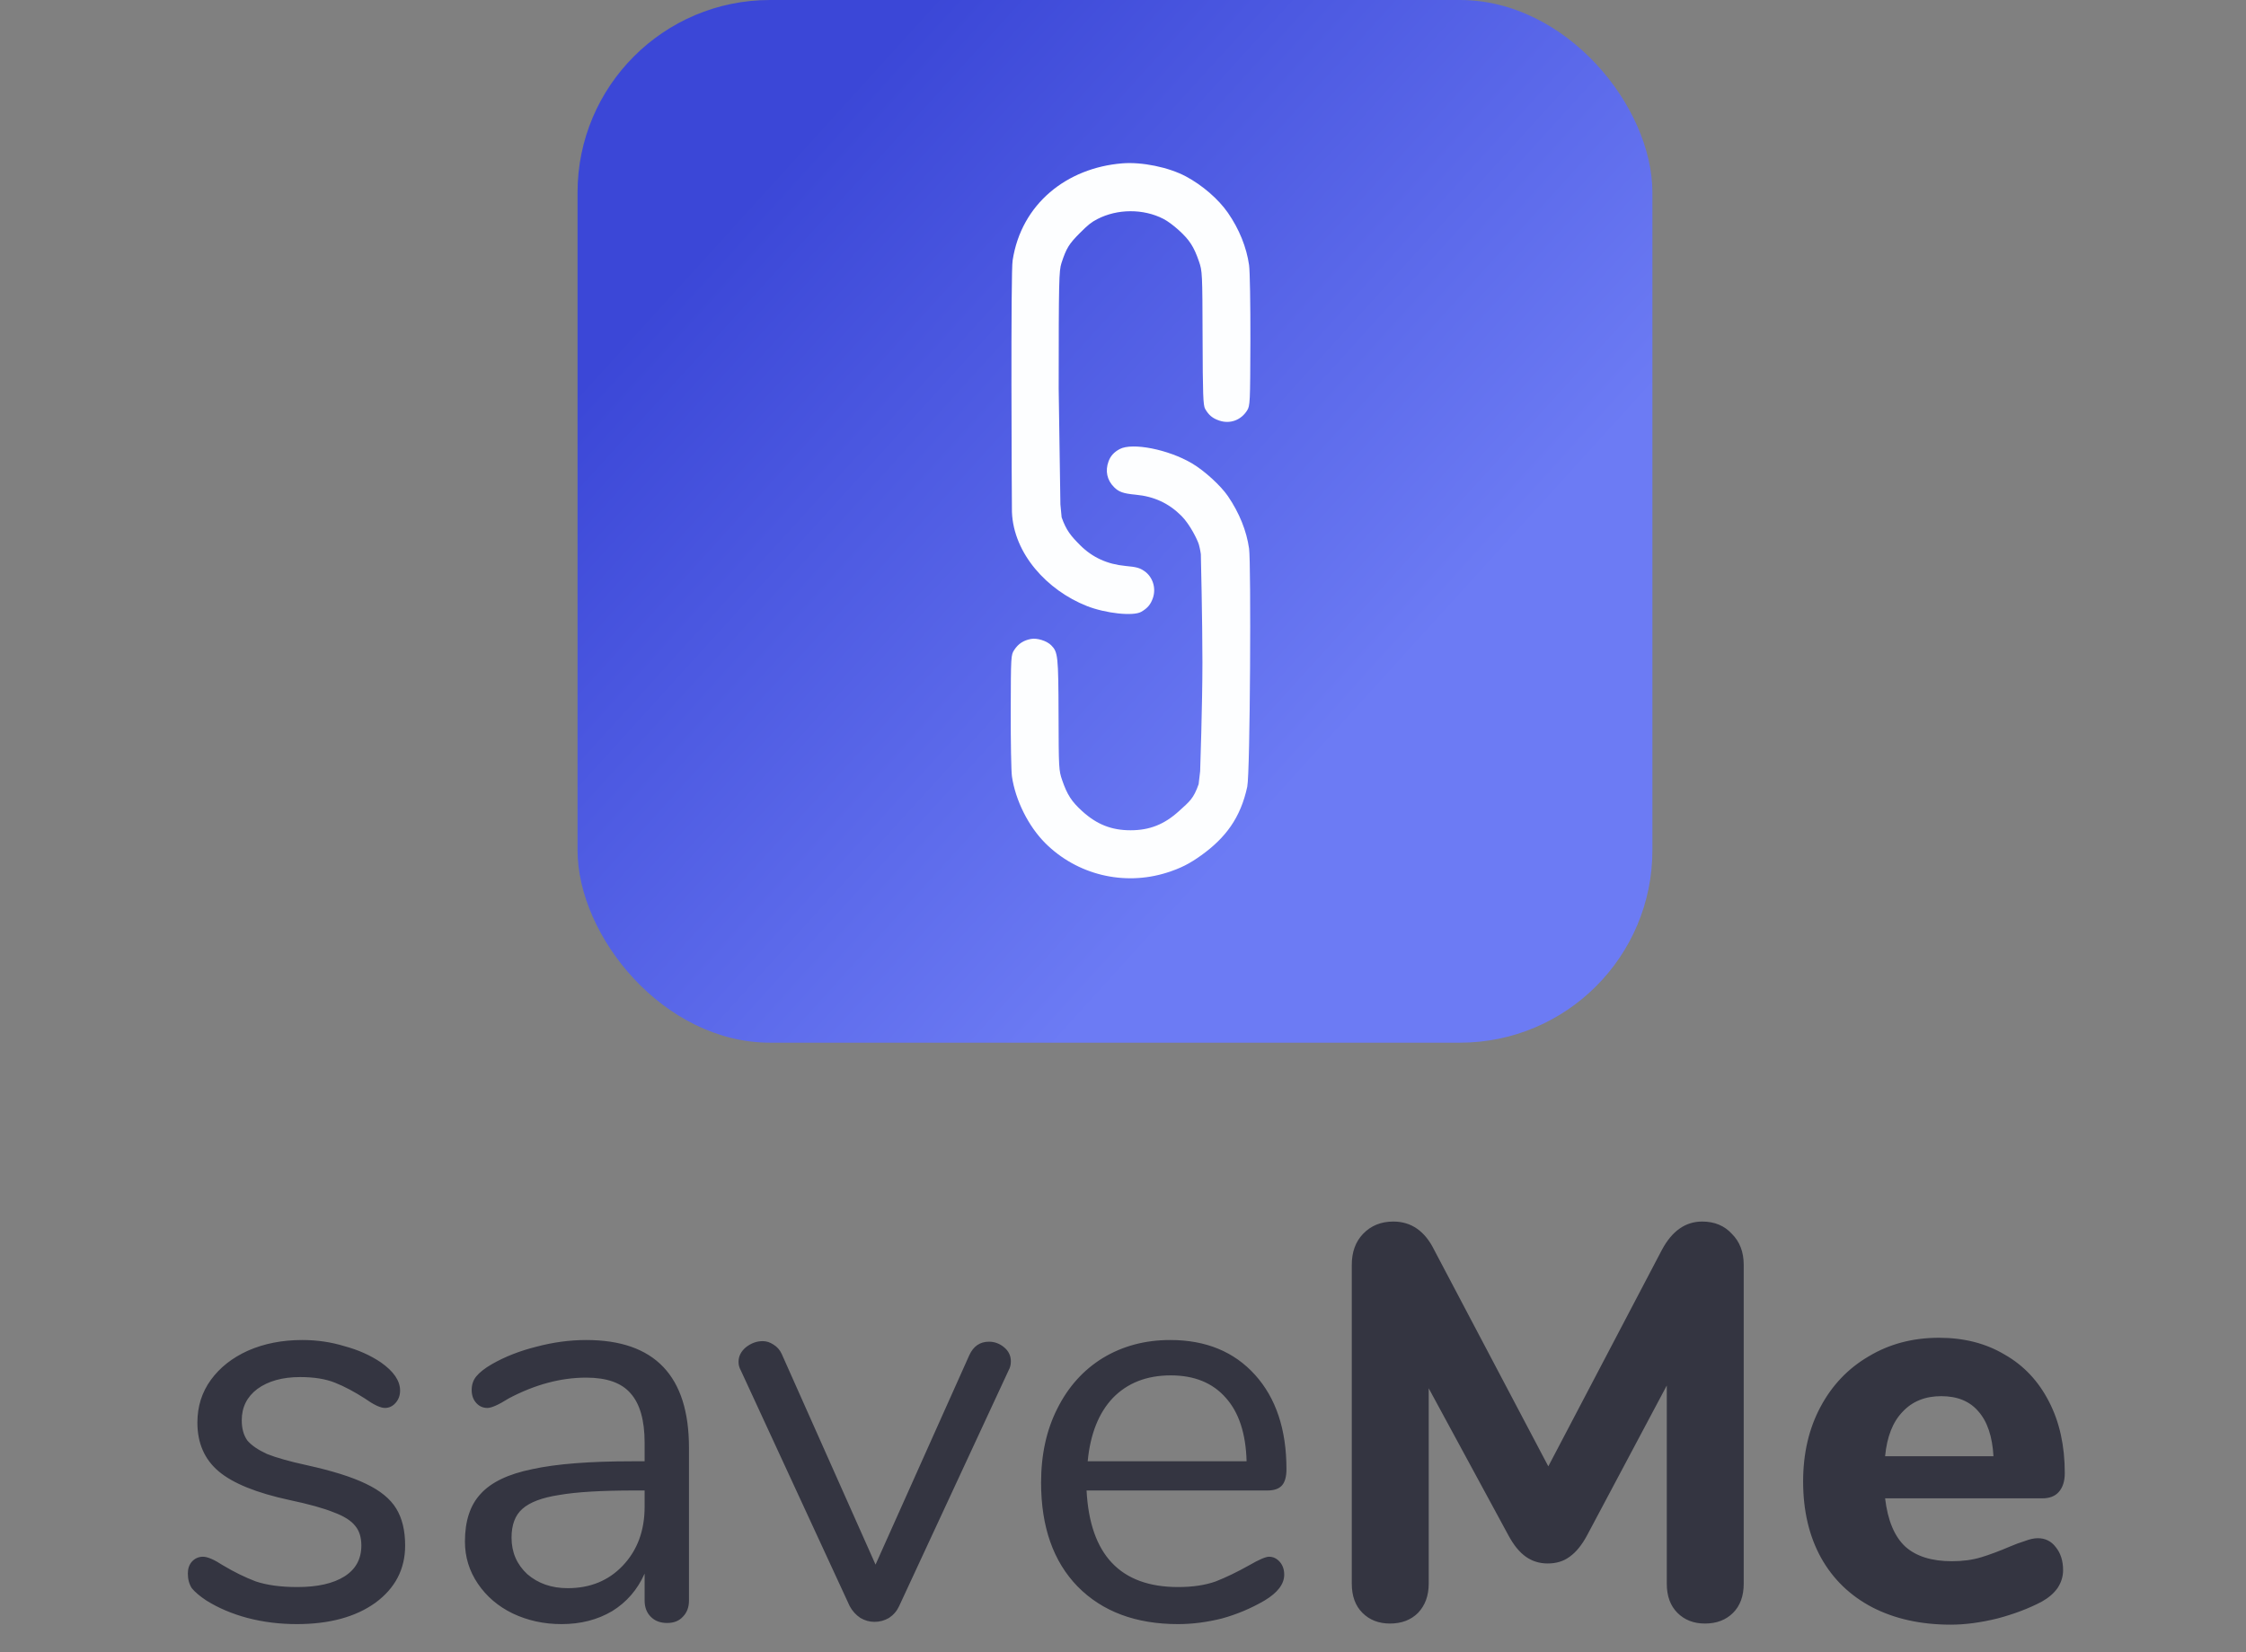 <svg width="140" height="103" viewBox="0 0 140 103" fill="none" xmlns="http://www.w3.org/2000/svg">
<rect x="0" y="0" width="140" height="103" fill="#808080" stroke="none"/>
<defs>
<linearGradient id="paint0_linear_54_888" x1="51.724" y1="6.831" x2="88.616" y2="40.334" gradientUnits="userSpaceOnUse">
<stop stop-color="#3B47D7"/>
<stop offset="1" stop-color="#6C7BF4"/>
</linearGradient>
</defs>
<path d="M18.499 101.245C17.426 101.245 16.399 101.117 15.419 100.86C14.463 100.603 13.611 100.242 12.864 99.775C12.444 99.495 12.141 99.238 11.954 99.005C11.791 98.748 11.709 98.445 11.709 98.095C11.709 97.792 11.791 97.547 11.954 97.36C12.141 97.15 12.374 97.045 12.654 97.045C12.934 97.045 13.343 97.22 13.879 97.57C14.579 97.99 15.268 98.328 15.944 98.585C16.644 98.818 17.508 98.935 18.534 98.935C19.794 98.935 20.774 98.713 21.474 98.27C22.174 97.827 22.524 97.185 22.524 96.345C22.524 95.832 22.396 95.423 22.139 95.12C21.883 94.793 21.439 94.513 20.809 94.28C20.179 94.023 19.258 93.767 18.044 93.51C15.991 93.067 14.521 92.472 13.634 91.725C12.748 90.978 12.304 89.963 12.304 88.68C12.304 87.677 12.584 86.79 13.144 86.02C13.704 85.25 14.474 84.643 15.454 84.2C16.458 83.757 17.589 83.535 18.849 83.535C19.759 83.535 20.634 83.663 21.474 83.92C22.338 84.153 23.096 84.492 23.749 84.935C24.543 85.495 24.939 86.078 24.939 86.685C24.939 86.988 24.846 87.245 24.659 87.455C24.473 87.665 24.251 87.77 23.994 87.77C23.714 87.77 23.294 87.572 22.734 87.175C22.081 86.755 21.463 86.428 20.879 86.195C20.296 85.962 19.573 85.845 18.709 85.845C17.613 85.845 16.726 86.09 16.049 86.58C15.396 87.07 15.069 87.723 15.069 88.54C15.069 89.053 15.186 89.473 15.419 89.8C15.676 90.103 16.084 90.383 16.644 90.64C17.228 90.873 18.056 91.107 19.129 91.34C20.716 91.69 21.941 92.075 22.804 92.495C23.691 92.915 24.321 93.428 24.694 94.035C25.068 94.642 25.254 95.412 25.254 96.345C25.254 97.815 24.636 99.005 23.399 99.915C22.163 100.802 20.529 101.245 18.499 101.245ZM36.541 83.535C40.811 83.535 42.946 85.775 42.946 90.255V99.775C42.946 100.195 42.817 100.533 42.561 100.79C42.327 101.047 42.001 101.175 41.581 101.175C41.161 101.175 40.822 101.047 40.566 100.79C40.309 100.533 40.181 100.195 40.181 99.775V98.095C39.737 99.098 39.061 99.88 38.151 100.44C37.241 100.977 36.191 101.245 35.001 101.245C33.904 101.245 32.889 101.023 31.956 100.58C31.046 100.137 30.322 99.518 29.786 98.725C29.249 97.932 28.981 97.057 28.981 96.1C28.981 94.817 29.307 93.825 29.961 93.125C30.614 92.402 31.687 91.888 33.181 91.585C34.674 91.258 36.751 91.095 39.411 91.095H40.181V89.94C40.181 88.54 39.889 87.513 39.306 86.86C38.746 86.207 37.824 85.88 36.541 85.88C34.954 85.88 33.344 86.312 31.711 87.175C31.081 87.572 30.637 87.77 30.381 87.77C30.101 87.77 29.867 87.665 29.681 87.455C29.494 87.245 29.401 86.977 29.401 86.65C29.401 86.323 29.494 86.043 29.681 85.81C29.891 85.553 30.217 85.297 30.661 85.04C31.477 84.573 32.399 84.212 33.426 83.955C34.476 83.675 35.514 83.535 36.541 83.535ZM35.386 99.005C36.786 99.005 37.929 98.538 38.816 97.605C39.726 96.648 40.181 95.423 40.181 93.93V92.915H39.551C37.497 92.915 35.934 93.008 34.861 93.195C33.787 93.358 33.017 93.65 32.551 94.07C32.107 94.467 31.886 95.062 31.886 95.855C31.886 96.765 32.212 97.523 32.866 98.13C33.542 98.713 34.382 99.005 35.386 99.005ZM60.42 84.48C60.677 83.92 61.085 83.64 61.645 83.64C61.995 83.64 62.31 83.757 62.59 83.99C62.87 84.223 63.01 84.515 63.01 84.865C63.01 85.075 62.964 85.262 62.87 85.425L56.045 100.125C55.905 100.428 55.695 100.673 55.415 100.86C55.135 101.023 54.832 101.105 54.505 101.105C54.202 101.105 53.91 101.023 53.63 100.86C53.35 100.673 53.129 100.428 52.965 100.125L46.175 85.425C46.082 85.262 46.035 85.087 46.035 84.9C46.035 84.55 46.187 84.247 46.49 83.99C46.817 83.733 47.167 83.605 47.54 83.605C47.774 83.605 47.995 83.675 48.205 83.815C48.439 83.955 48.614 84.153 48.73 84.41L54.575 97.535L60.42 84.48ZM79.104 97.045C79.36 97.045 79.582 97.15 79.769 97.36C79.955 97.57 80.049 97.838 80.049 98.165C80.049 98.748 79.64 99.285 78.824 99.775C77.984 100.265 77.097 100.638 76.164 100.895C75.23 101.128 74.32 101.245 73.434 101.245C70.797 101.245 68.709 100.463 67.169 98.9C65.652 97.337 64.894 95.178 64.894 92.425C64.894 90.675 65.232 89.135 65.909 87.805C66.585 86.452 67.53 85.402 68.744 84.655C69.98 83.908 71.38 83.535 72.944 83.535C75.16 83.535 76.922 84.258 78.229 85.705C79.535 87.152 80.189 89.112 80.189 91.585C80.189 92.052 80.095 92.39 79.909 92.6C79.722 92.81 79.419 92.915 78.999 92.915H67.729C67.939 96.928 69.84 98.935 73.434 98.935C74.344 98.935 75.125 98.818 75.779 98.585C76.432 98.328 77.132 97.99 77.879 97.57C78.485 97.22 78.894 97.045 79.104 97.045ZM72.979 85.74C71.485 85.74 70.284 86.207 69.374 87.14C68.487 88.073 67.962 89.392 67.799 91.095H77.704C77.657 89.368 77.225 88.05 76.409 87.14C75.592 86.207 74.449 85.74 72.979 85.74ZM106.101 76.15C106.871 76.15 107.489 76.407 107.956 76.92C108.446 77.41 108.691 78.052 108.691 78.845V98.725C108.691 99.495 108.469 100.102 108.026 100.545C107.582 100.988 106.999 101.21 106.276 101.21C105.576 101.21 105.004 100.988 104.561 100.545C104.117 100.102 103.896 99.495 103.896 98.725V86.37L98.926 95.715C98.599 96.322 98.237 96.765 97.841 97.045C97.467 97.325 97.012 97.465 96.476 97.465C95.962 97.465 95.507 97.325 95.111 97.045C94.714 96.765 94.352 96.322 94.026 95.715L89.056 86.545V98.725C89.056 99.472 88.834 100.078 88.391 100.545C87.947 100.988 87.364 101.21 86.641 101.21C85.941 101.21 85.369 100.988 84.926 100.545C84.482 100.102 84.261 99.495 84.261 98.725V78.845C84.261 78.052 84.494 77.41 84.961 76.92C85.451 76.407 86.081 76.15 86.851 76.15C87.971 76.15 88.822 76.745 89.406 77.935L96.511 91.41L103.581 77.935C104.211 76.745 105.051 76.15 106.101 76.15ZM127.024 95.89C127.49 95.89 127.864 96.077 128.144 96.45C128.447 96.823 128.599 97.302 128.599 97.885C128.599 98.282 128.482 98.655 128.249 99.005C128.015 99.332 127.689 99.612 127.269 99.845C126.475 100.265 125.554 100.615 124.504 100.895C123.454 101.152 122.485 101.28 121.599 101.28C119.732 101.28 118.099 100.918 116.699 100.195C115.322 99.472 114.26 98.445 113.514 97.115C112.767 95.762 112.394 94.175 112.394 92.355C112.394 90.605 112.755 89.053 113.479 87.7C114.202 86.347 115.205 85.297 116.489 84.55C117.772 83.78 119.23 83.395 120.864 83.395C122.427 83.395 123.792 83.745 124.959 84.445C126.149 85.122 127.07 86.102 127.724 87.385C128.377 88.645 128.704 90.127 128.704 91.83C128.704 92.343 128.575 92.74 128.319 93.02C128.085 93.277 127.747 93.405 127.304 93.405H117.504C117.667 94.782 118.087 95.785 118.764 96.415C119.44 97.022 120.409 97.325 121.669 97.325C122.345 97.325 122.952 97.243 123.489 97.08C124.025 96.917 124.62 96.695 125.274 96.415C125.6 96.275 125.915 96.158 126.219 96.065C126.522 95.948 126.79 95.89 127.024 95.89ZM121.004 87.035C120 87.035 119.195 87.362 118.589 88.015C117.982 88.645 117.62 89.567 117.504 90.78H124.259C124.189 89.543 123.874 88.61 123.314 87.98C122.777 87.35 122.007 87.035 121.004 87.035Z" fill="#343541"/>
<rect x="36" width="67" height="65" rx="12" fill="url(#paint0_linear_54_888)"/>
<path fill-rule="evenodd" clip-rule="evenodd" d="M76.54 13.265C77.243 14.28 77.7 15.41 77.859 16.527C77.911 16.89 77.947 19.007 77.941 21.232C77.929 25.12 77.921 25.289 77.737 25.586C77.358 26.194 76.674 26.444 76.005 26.22C75.582 26.079 75.343 25.88 75.117 25.483C74.996 25.269 74.971 24.578 74.961 21.072C74.949 17.004 74.944 16.901 74.732 16.288C74.418 15.379 74.147 14.959 73.486 14.358C73.138 14.042 72.784 13.781 72.513 13.642C71.267 13.003 69.65 13.01 68.397 13.66C68.025 13.853 67.823 14.014 67.319 14.519C66.632 15.207 66.469 15.471 66.166 16.394C66.008 16.875 65.994 17.504 65.991 24.226L66.098 31.443L66.175 32.25C66.467 33.072 66.75 33.407 67.335 33.993C68.089 34.746 69.019 35.173 70.141 35.279C70.847 35.346 71.035 35.397 71.333 35.602C71.852 35.96 72.074 36.651 71.868 37.266C71.731 37.675 71.531 37.914 71.136 38.141C70.64 38.425 68.922 38.241 67.749 37.779C65.274 36.803 63.179 34.515 63.077 31.919C63.065 31.132 62.994 16.826 63.121 16.228C63.665 12.699 66.504 10.464 69.951 10.183C71.176 10.083 72.842 10.424 73.914 10.994C74.942 11.541 75.947 12.411 76.54 13.265ZM76.543 30.933C77.254 31.979 77.701 33.088 77.859 34.198C77.99 35.123 77.929 48.18 77.745 49.042C77.331 50.979 76.393 52.228 74.886 53.314C74.15 53.845 73.577 54.133 72.73 54.401C70.055 55.246 67.132 54.535 65.154 52.559C64.104 51.51 63.294 49.888 63.077 48.4C63.031 48.087 62.998 46.258 63.002 44.334C63.011 40.879 63.014 40.833 63.221 40.516C63.472 40.132 63.794 39.92 64.261 39.832C64.645 39.759 65.251 39.949 65.528 40.229C65.946 40.651 65.972 40.901 65.983 44.545C65.992 47.905 65.999 48.029 66.209 48.637C66.523 49.545 66.794 49.965 67.455 50.566C68.367 51.395 69.285 51.758 70.471 51.758C71.656 51.758 72.574 51.395 73.486 50.566C74.146 49.966 74.397 49.794 74.714 48.885L74.809 48.075C74.809 48.075 74.951 43.92 74.951 41.297C74.951 38.675 74.852 34.545 74.852 34.545C74.852 34.545 74.812 34.243 74.733 33.957C74.654 33.672 74.174 32.691 73.645 32.162C72.854 31.371 71.94 30.947 70.792 30.839C70.021 30.767 69.741 30.669 69.441 30.367C69.001 29.926 68.879 29.352 69.1 28.758C69.224 28.422 69.439 28.185 69.791 27.996C70.577 27.572 72.825 28.015 74.297 28.884C75.074 29.342 76.094 30.273 76.543 30.933Z" fill="#FDFEFF"/>
</svg>
